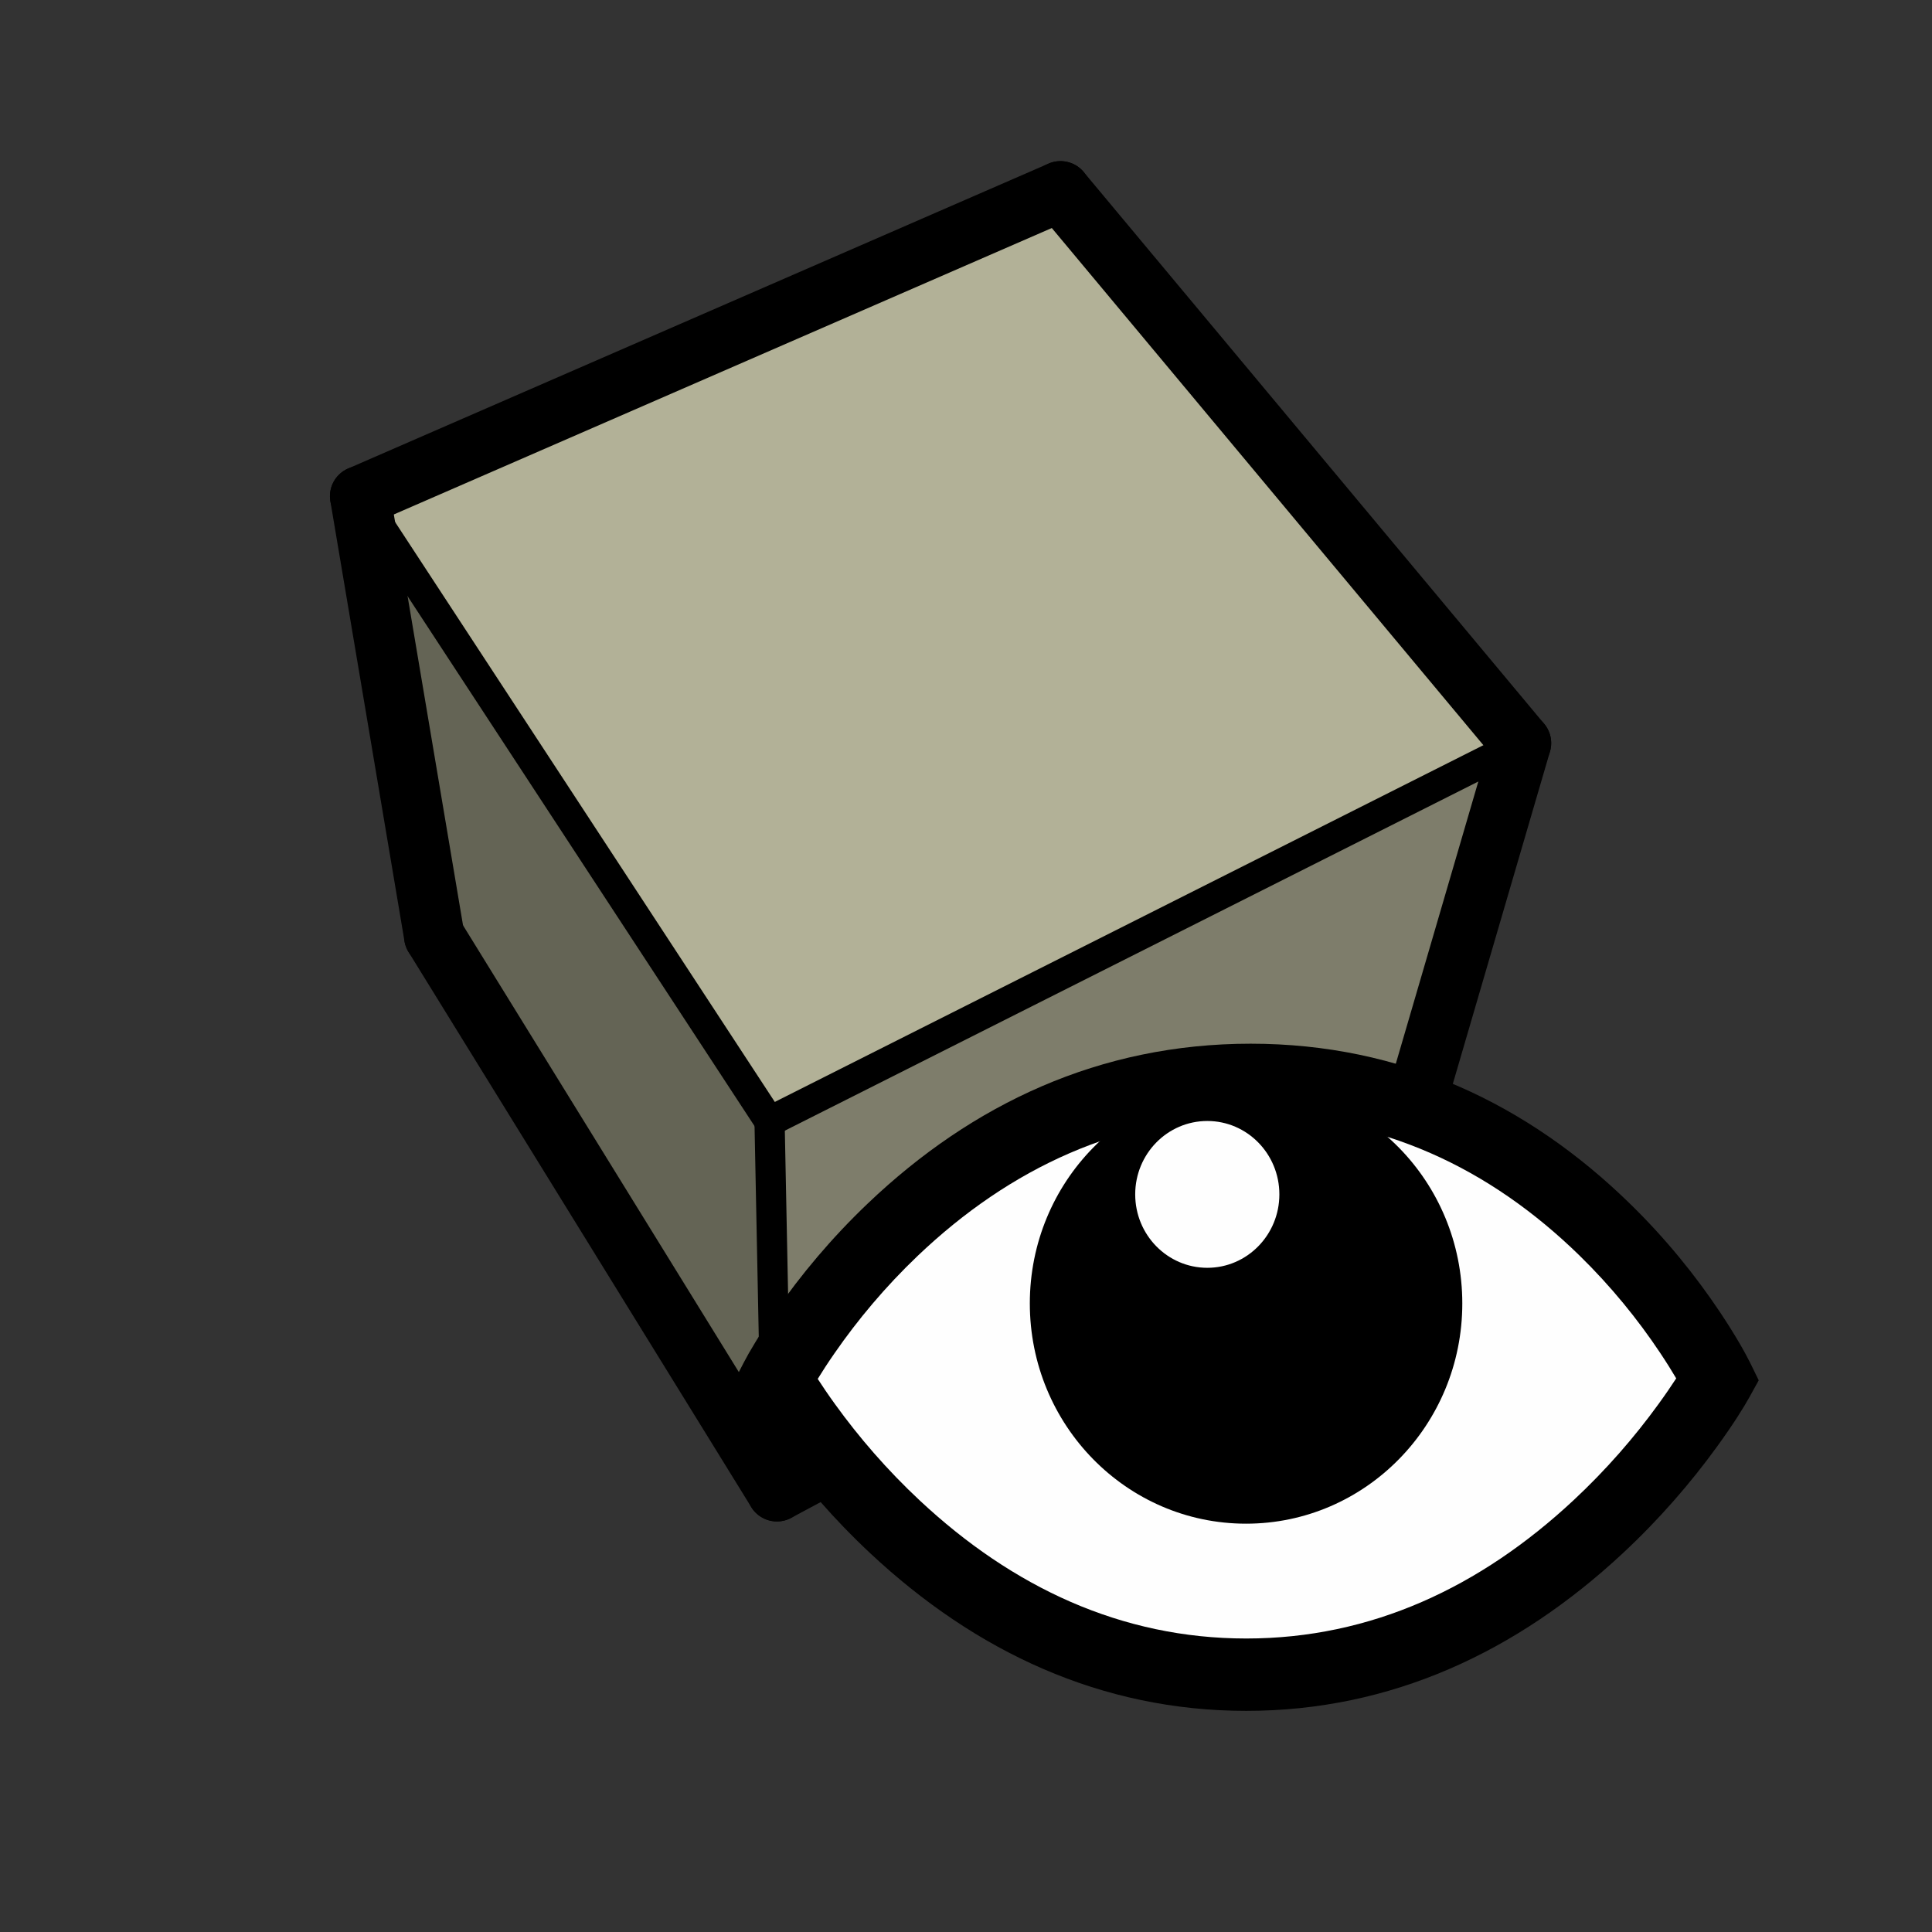 <?xml version="1.0" encoding="UTF-8" standalone="no"?>
<svg
   xmlns:dc="http://purl.org/dc/elements/1.1/"
   xmlns:cc="http://creativecommons.org/ns#"
   xmlns:rdf="http://www.w3.org/1999/02/22-rdf-syntax-ns#"
   xmlns:svg="http://www.w3.org/2000/svg"
   xmlns="http://www.w3.org/2000/svg"
   id="svg8"
   version="1.1"
   viewBox="0 0 32 32"
   height="32"
   width="32">
  <rect x="0" y="0" width="32" height="32" fill="#333333" stroke="none"/>
  <defs
     id="defs2" />
  <g
     id="layer5">
    <g
       id="g4238-3"
       transform="matrix(1.25,0,0,-1.25,-3,32)">
      <path
         d="M 7.172,19.025 12.597,10.74 12.695,5.84 8.154,13.195 Z"
         style="fill:#646455;fill-opacity:1;fill-rule:nonzero;stroke:none;stroke-linecap:round;stroke-linejoin:round"
         id="path12-2" />
      <path
         d="M 12.597,10.74 7.172,19.025 16.452,23.065 22.554,15.753 Z"
         style="fill:#b2b197;fill-opacity:1;fill-rule:nonzero;stroke:none;stroke-linecap:round;stroke-linejoin:round"
         id="path14-4" />
      <path
         d="M 20.947,10.257 12.695,5.84 12.597,10.74 22.554,15.753 Z"
         style="fill:#7e7d6b;fill-opacity:1;fill-rule:nonzero;stroke:none;stroke-linecap:round;stroke-linejoin:round"
         id="path16-0" />
      <path
         d="M 7.172,19.025 12.597,10.74"
         style="fill:none;stroke:#000000;stroke-width:0.4;stroke-linecap:round;stroke-linejoin:round;stroke-miterlimit:10;stroke-dasharray:none;stroke-opacity:1"
         id="path50-5" />
      <path
         d="M 8.154,13.195 12.695,5.84"
         style="fill:none;stroke:#000000;stroke-width:0.8;stroke-linecap:round;stroke-linejoin:round;stroke-miterlimit:10;stroke-dasharray:none;stroke-opacity:1"
         id="path52-2" />
      <path
         d="M 12.695,5.84 20.947,10.257"
         style="fill:none;stroke:#000000;stroke-width:0.8;stroke-linecap:round;stroke-linejoin:round;stroke-miterlimit:10;stroke-dasharray:none;stroke-opacity:1"
         id="path54-6" />
      <path
         d="M 16.452,23.065 7.172,19.025"
         style="fill:none;stroke:#000000;stroke-width:0.8;stroke-linecap:round;stroke-linejoin:round;stroke-miterlimit:10;stroke-dasharray:none;stroke-opacity:1"
         id="path56-6" />
      <path
         d="M 7.172,19.025 8.154,13.195"
         style="fill:none;stroke:#000000;stroke-width:0.8;stroke-linecap:round;stroke-linejoin:round;stroke-miterlimit:10;stroke-dasharray:none;stroke-opacity:1"
         id="path58-9" />
      <path
         d="M 22.554,15.753 20.947,10.257"
         style="fill:none;stroke:#000000;stroke-width:0.8;stroke-linecap:round;stroke-linejoin:round;stroke-miterlimit:10;stroke-dasharray:none;stroke-opacity:1"
         id="path60-0" />
      <path
         d="M 22.554,15.753 16.452,23.065"
         style="fill:none;stroke:#000000;stroke-width:0.8;stroke-linecap:round;stroke-linejoin:round;stroke-miterlimit:10;stroke-dasharray:none;stroke-opacity:1"
         id="path62-0" />
      <path
         d="M 12.597,10.74 12.695,5.84"
         style="fill:none;stroke:#000000;stroke-width:0.4;stroke-linecap:round;stroke-linejoin:round;stroke-miterlimit:10;stroke-dasharray:none;stroke-opacity:1"
         id="path64-8" />
      <path
         d="M 12.597,10.74 22.554,15.753"
         style="fill:none;stroke:#000000;stroke-width:0.4;stroke-linecap:round;stroke-linejoin:round;stroke-miterlimit:10;stroke-dasharray:none;stroke-opacity:1"
         id="path66-3" />
    </g>
  </g>
  <g
     style="display:inline"
     id="layer6">
    <path
       id="path1076"
       d="M 13.013,22.442 14.655,19.978 18.761,18.336 H 22.867 L 25.331,19.157 28.615,22.442 V 23.263 L 24.509,26.548 20.403,28.19 15.476,25.726 Z"
       style="fill:#fefefe;fill-opacity:1;fill-rule:evenodd;stroke:none;stroke-width:1px;stroke-linecap:butt;stroke-linejoin:miter;stroke-opacity:1" />
    <g
       id="g6"
       transform="matrix(0.734,0,0,0.734,12.833,17.872)"
       style="fill:#000000;fill-rule:evenodd;stroke-width:1.362">
      <path
         id="path2"
         d="M 1.363,7.342 C 1.897,8.082 2.535,8.823 3.274,9.513 5.362,11.464 7.818,12.625 10.639,12.625 13.46,12.625 15.921,11.464 18.018,9.511 18.76,8.82 19.402,8.079 19.939,7.338 20.101,7.115 20.235,6.918 20.341,6.755 20.245,6.592 20.123,6.396 19.975,6.174 19.477,5.427 18.871,4.679 18.158,3.982 16.137,2.01 13.676,0.836 10.738,0.836 7.796,0.836 5.3,2.013 3.225,3.99 2.493,4.688 1.867,5.438 1.349,6.187 1.195,6.408 1.069,6.604 0.969,6.767 1.073,6.928 1.204,7.122 1.363,7.342 Z M 0.006,5.258 C 0.584,4.422 1.28,3.588 2.099,2.808 4.456,0.561 7.337,-0.797 10.738,-0.797 14.141,-0.797 16.993,0.563 19.298,2.814 20.099,3.595 20.776,4.431 21.334,5.268 21.672,5.775 21.898,6.176 22.017,6.418 L 22.203,6.799 21.998,7.17 C 21.868,7.407 21.622,7.8 21.261,8.297 20.665,9.119 19.955,9.939 19.131,10.706 16.754,12.919 13.917,14.258 10.639,14.258 7.36,14.258 4.527,12.919 2.159,10.706 1.338,9.939 0.631,9.119 0.039,8.297 -0.32,7.799 -0.565,7.407 -0.694,7.17 L -0.902,6.79 -0.704,6.405 C -0.58,6.164 -0.344,5.764 0.006,5.258 Z"
         style="fill-rule:nonzero;stroke-width:1.362" />
      <path
         style="stroke-width:1.362"
         id="path4"
         d="M 10.634,10.034 C 7.939,10.034 5.755,7.809 5.755,5.064 5.755,2.319 7.939,0.094 10.634,0.094 13.329,0.094 15.514,2.319 15.514,5.064 15.514,7.809 13.329,10.034 10.634,10.034 Z M 9.76,4.26 C 10.658,4.26 11.386,3.518 11.386,2.603 11.386,1.688 10.658,0.947 9.76,0.947 8.861,0.947 8.133,1.688 8.133,2.603 8.133,3.518 8.861,4.26 9.76,4.26 Z" />
    </g>
  </g>
</svg>
